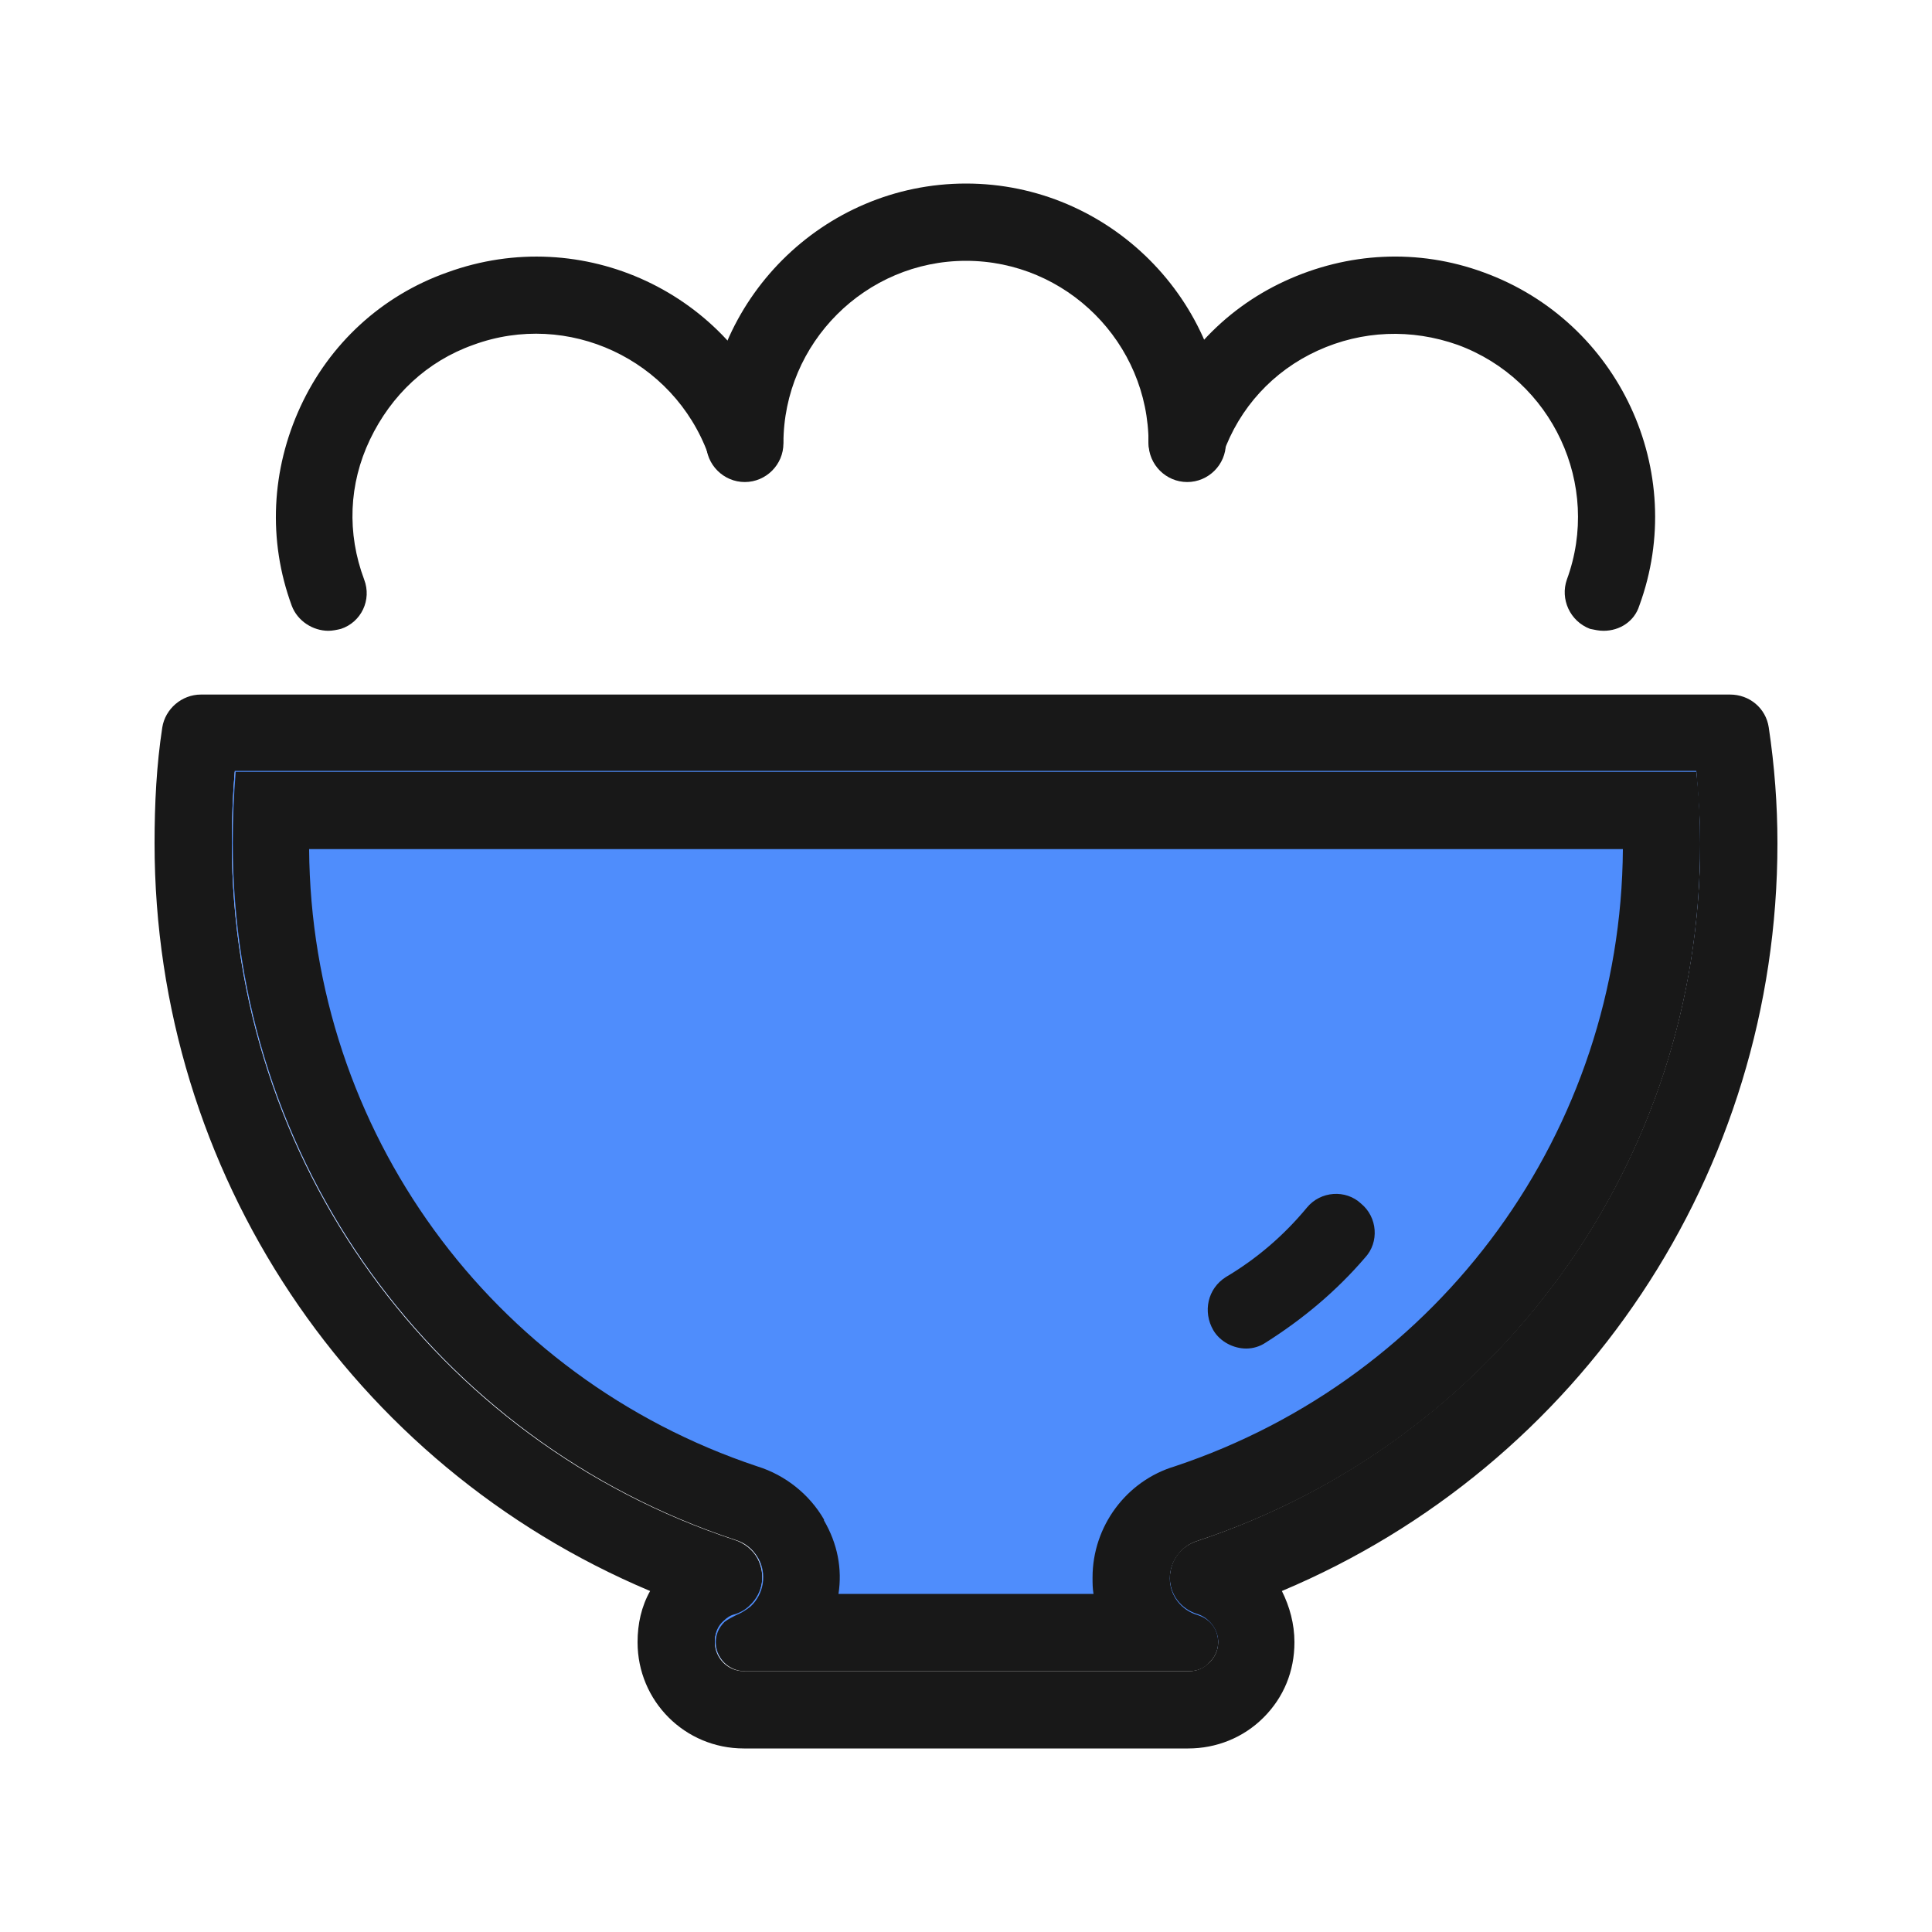 <?xml version="1.0" standalone="no"?><!DOCTYPE svg PUBLIC "-//W3C//DTD SVG 1.1//EN" "http://www.w3.org/Graphics/SVG/1.1/DTD/svg11.dtd"><svg class="icon" width="48px" height="48.00px" viewBox="0 0 1024 1024" version="1.1" xmlns="http://www.w3.org/2000/svg"><path d="M942.08 446.976c0-20.48-1.536-40.96-4.608-61.44-1.536-10.24-10.24-17.408-20.48-17.408H106.496c-10.24 0-18.944 7.68-20.48 17.408-3.072 19.968-4.096 40.448-4.096 61.44 0 174.592 104.448 329.728 262.656 396.288-4.608 8.192-6.656 17.408-6.656 27.136 0 31.232 25.088 56.32 56.32 56.32h235.52c14.848 0 29.184-5.632 39.936-16.384 10.752-10.752 16.384-24.576 16.384-39.936 0-9.728-2.56-18.944-6.656-27.136 158.208-66.56 262.656-221.696 262.656-396.288z m-307.2 369.664c-8.704 2.56-14.848 10.24-14.848 19.968 0 9.216 6.144 16.896 14.848 19.456 6.144 2.048 10.752 8.192 10.752 14.336 0 4.096-1.536 7.68-4.608 10.752-3.072 3.072-6.656 4.608-10.752 4.608H394.24c-8.704 0-15.36-7.168-15.36-15.36 0-4.096 1.536-8.192 4.608-10.752 1.536-1.536 3.584-3.072 6.144-3.584 3.072-1.024 5.632-2.56 7.68-4.608 7.168-6.656 8.704-16.896 4.096-25.6-2.56-4.608-7.168-8.192-12.288-9.728-159.232-52.736-266.24-201.216-266.24-369.152 0-12.8 0.512-25.6 1.536-37.888h774.656c1.024 12.8 2.048 25.6 2.048 37.888 0 168.448-107.008 316.416-266.24 369.664zM629.248 255.488c-11.264 0-20.48-9.216-20.48-20.48 0-53.248-43.52-96.768-96.768-96.768s-96.768 43.52-96.768 96.768c0 11.264-9.216 20.48-20.48 20.48s-20.48-9.216-20.48-20.48C374.272 159.232 436.224 97.28 512 97.28s137.728 61.952 137.728 137.728c0 11.264-9.216 20.48-20.48 20.48z" fill="#181818" /><path d="M174.08 334.336c-8.192 0-16.384-5.12-19.456-13.312-12.8-34.816-10.752-72.192 4.608-105.472 15.36-33.28 43.008-58.88 77.824-71.168 71.68-26.112 150.528 10.752 176.64 82.432 4.096 10.752-1.536 22.528-12.288 26.112-10.752 4.096-22.528-1.536-26.112-12.288-18.432-50.176-74.24-76.288-124.416-57.856-24.576 8.704-43.52 26.624-54.784 50.176s-12.288 49.664-3.072 74.24c4.096 10.752-1.536 22.528-12.288 26.112-2.048 0.512-4.608 1.024-6.656 1.024zM849.92 334.336c-2.56 0-4.608-0.512-7.168-1.024-10.752-4.096-15.872-15.872-12.288-26.112 18.432-50.176-7.68-105.984-57.856-124.416-24.576-8.704-50.688-7.68-74.24 3.072s-41.472 30.208-50.176 54.784c-4.096 10.752-15.872 15.872-26.112 12.288-10.752-4.096-15.872-15.872-12.288-26.112 12.8-34.816 37.888-62.464 71.168-77.824s70.656-17.408 105.472-4.608c71.68 26.112 108.544 105.472 82.432 176.64-2.56 8.192-10.24 13.312-18.944 13.312z" fill="#181818" /><path d="M620.032 836.096c0 9.216 6.144 16.896 14.848 19.456 6.144 2.048 10.752 8.192 10.752 14.336 0 4.096-1.536 7.68-4.608 10.752-3.072 3.072-6.656 4.608-10.752 4.608H394.24c-8.704 0-15.36-7.168-15.36-15.36 0-4.096 1.536-8.192 4.608-10.752 1.536-1.536 3.584-3.072 6.144-3.584 3.072-1.024 5.632-2.56 7.68-4.608 7.168-6.656 8.704-16.896 4.096-25.6-2.56-4.608-7.168-8.192-12.288-9.728C229.888 762.88 122.88 614.4 122.88 446.464c0-12.8 0.512-25.6 1.536-37.888h774.656c1.024 12.8 2.048 25.6 2.048 37.888 0 167.936-107.008 316.416-266.24 369.152-8.704 3.072-14.848 11.264-14.848 20.48z" fill="#4F8DFC" /><path d="M860.16 450.048c-1.024 148.992-96.256 280.064-237.568 327.168-25.6 7.68-43.52 31.744-43.52 58.88 0 3.072 0 5.632 0.512 8.704H444.416c2.048-13.312-0.512-26.624-7.68-38.912v-0.512c-7.68-13.312-20.48-23.552-35.328-28.16C260.096 730.112 164.864 599.04 163.84 450.048h696.32m38.912-40.96H124.928c-1.024 12.288-1.536 25.088-1.536 37.888 0 167.936 107.008 316.416 266.24 369.152 5.12 1.536 9.216 4.608 12.288 9.728 4.608 8.192 3.072 18.944-4.096 25.6-2.56 2.048-5.12 3.584-7.68 4.608-2.048 1.024-4.096 2.048-6.144 3.584-3.072 3.072-4.608 6.656-4.608 10.752 0 8.192 6.656 15.36 15.36 15.36h235.52c4.096 0 8.192-1.536 10.752-4.608 3.072-3.072 4.608-6.656 4.608-10.752 0-6.656-4.096-12.288-10.752-14.336-8.704-2.56-14.848-10.24-14.848-19.456 0-9.216 6.144-17.408 14.848-19.968 159.232-52.736 266.24-201.216 266.24-369.152 0-12.8-0.512-25.6-2.048-38.4z" fill="#181818" /><path d="M660.48 714.752c-6.656 0-13.824-3.584-17.408-9.728-5.632-9.728-3.072-22.016 6.656-28.16 16.384-9.728 30.72-22.016 43.008-36.864 7.168-8.704 20.48-9.728 28.672-2.048 8.704 7.168 9.728 20.48 2.048 28.672-15.36 17.92-33.28 32.768-52.736 45.056-3.072 2.048-6.656 3.072-10.24 3.072z" fill="#181818" /></svg>